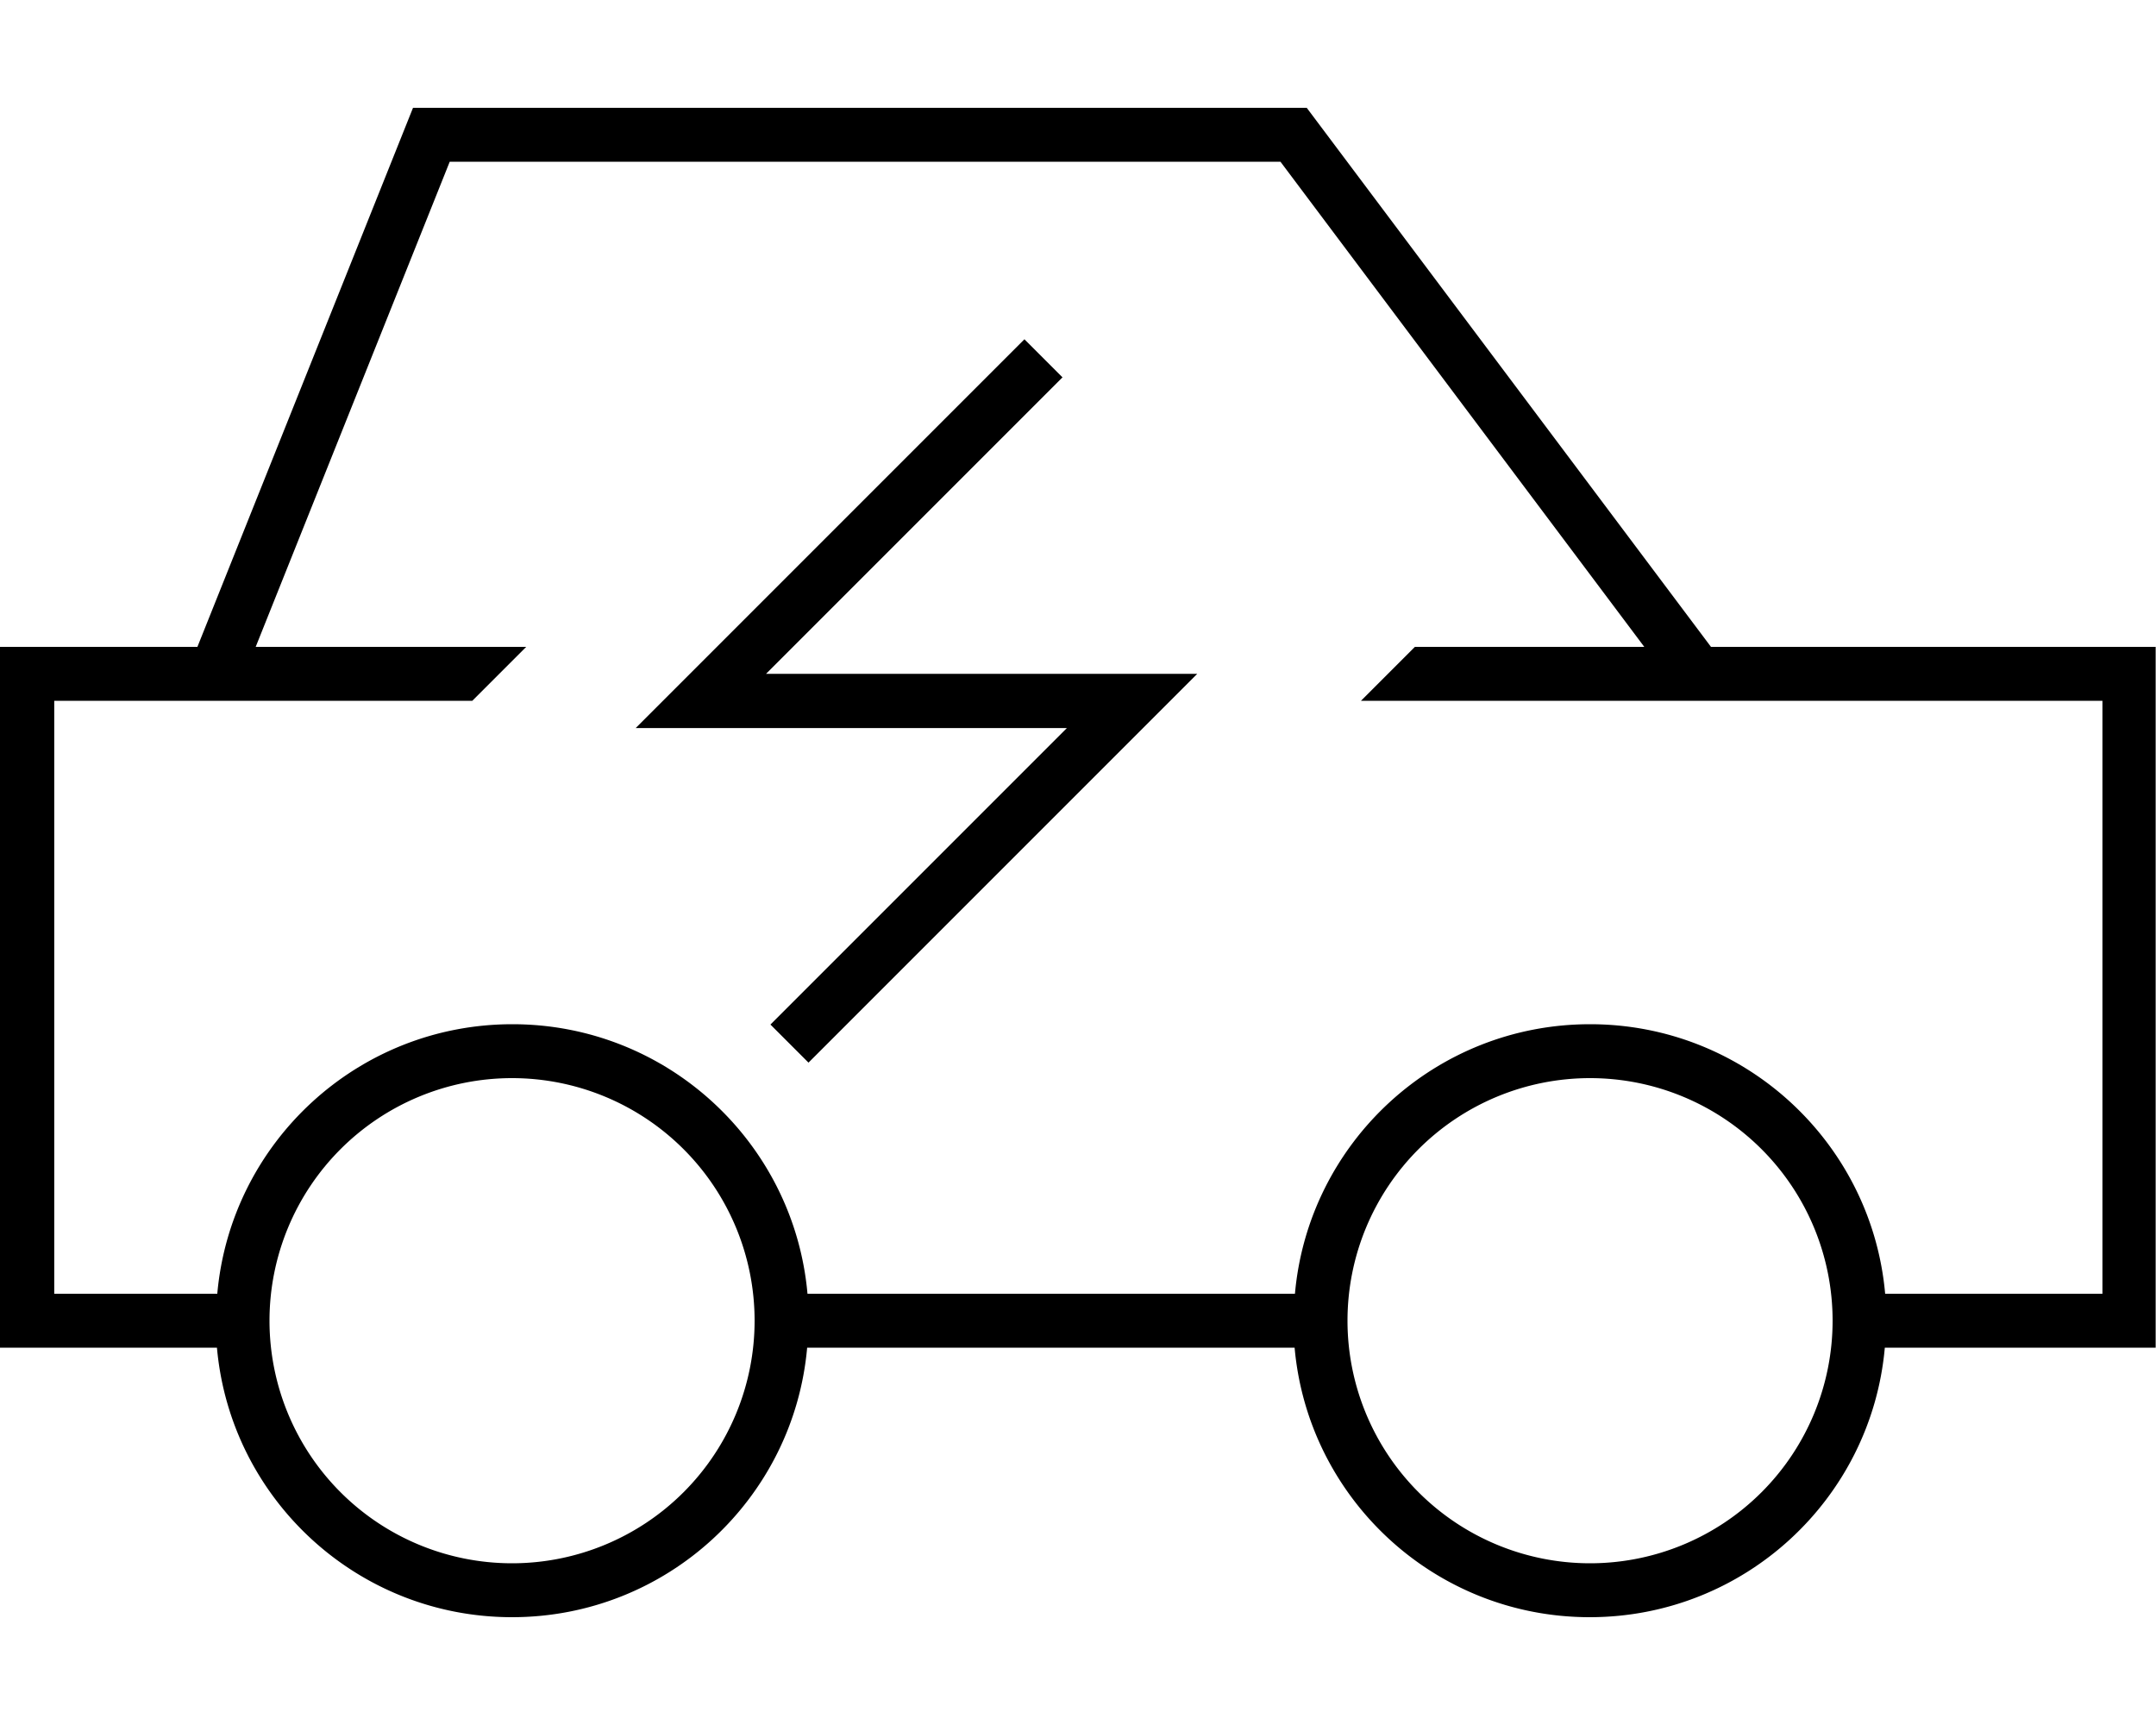 <svg fill="currentColor" xmlns="http://www.w3.org/2000/svg" viewBox="0 0 640 512"><!--! Font Awesome Pro 7.1.0 by @fontawesome - https://fontawesome.com License - https://fontawesome.com/license (Commercial License) Copyright 2025 Fonticons, Inc. --><path fill="currentColor" d="M128 32l-5.4 0-64 160-58.6 0 0 208 64.4 0c4 44.9 41.7 80 87.6 80s83.6-35.1 87.6-80l144.7 0c4 44.9 41.7 80 87.6 80s83.6-35.1 87.6-80l80.4 0 0-208-132 0-117.6-156.8-2.4-3.2-260 0zM559.6 384c-4-44.9-41.7-80-87.6-80s-83.6 35.1-87.6 80l-144.7 0c-4-44.9-41.7-80-87.6-80s-83.6 35.1-87.6 80l-48.4 0 0-176 124.1 0 16-16-80.3 0 57.6-144 246.6 0 108 144-68.1 0-16 16 220.1 0 0 176-64.4 0zM152 320a72 72 0 1 1 0 144 72 72 0 1 1 0-144zm248 72a72 72 0 1 1 144 0 72 72 0 1 1 -144 0zM309.7 117.7l5.7-5.7-11.3-11.3-5.7 5.7-96 96-13.7 13.7 128 0-82.3 82.3-5.7 5.7 11.3 11.3 5.7-5.7 96-96 13.7-13.7-128 0 82.3-82.3z"/></svg>